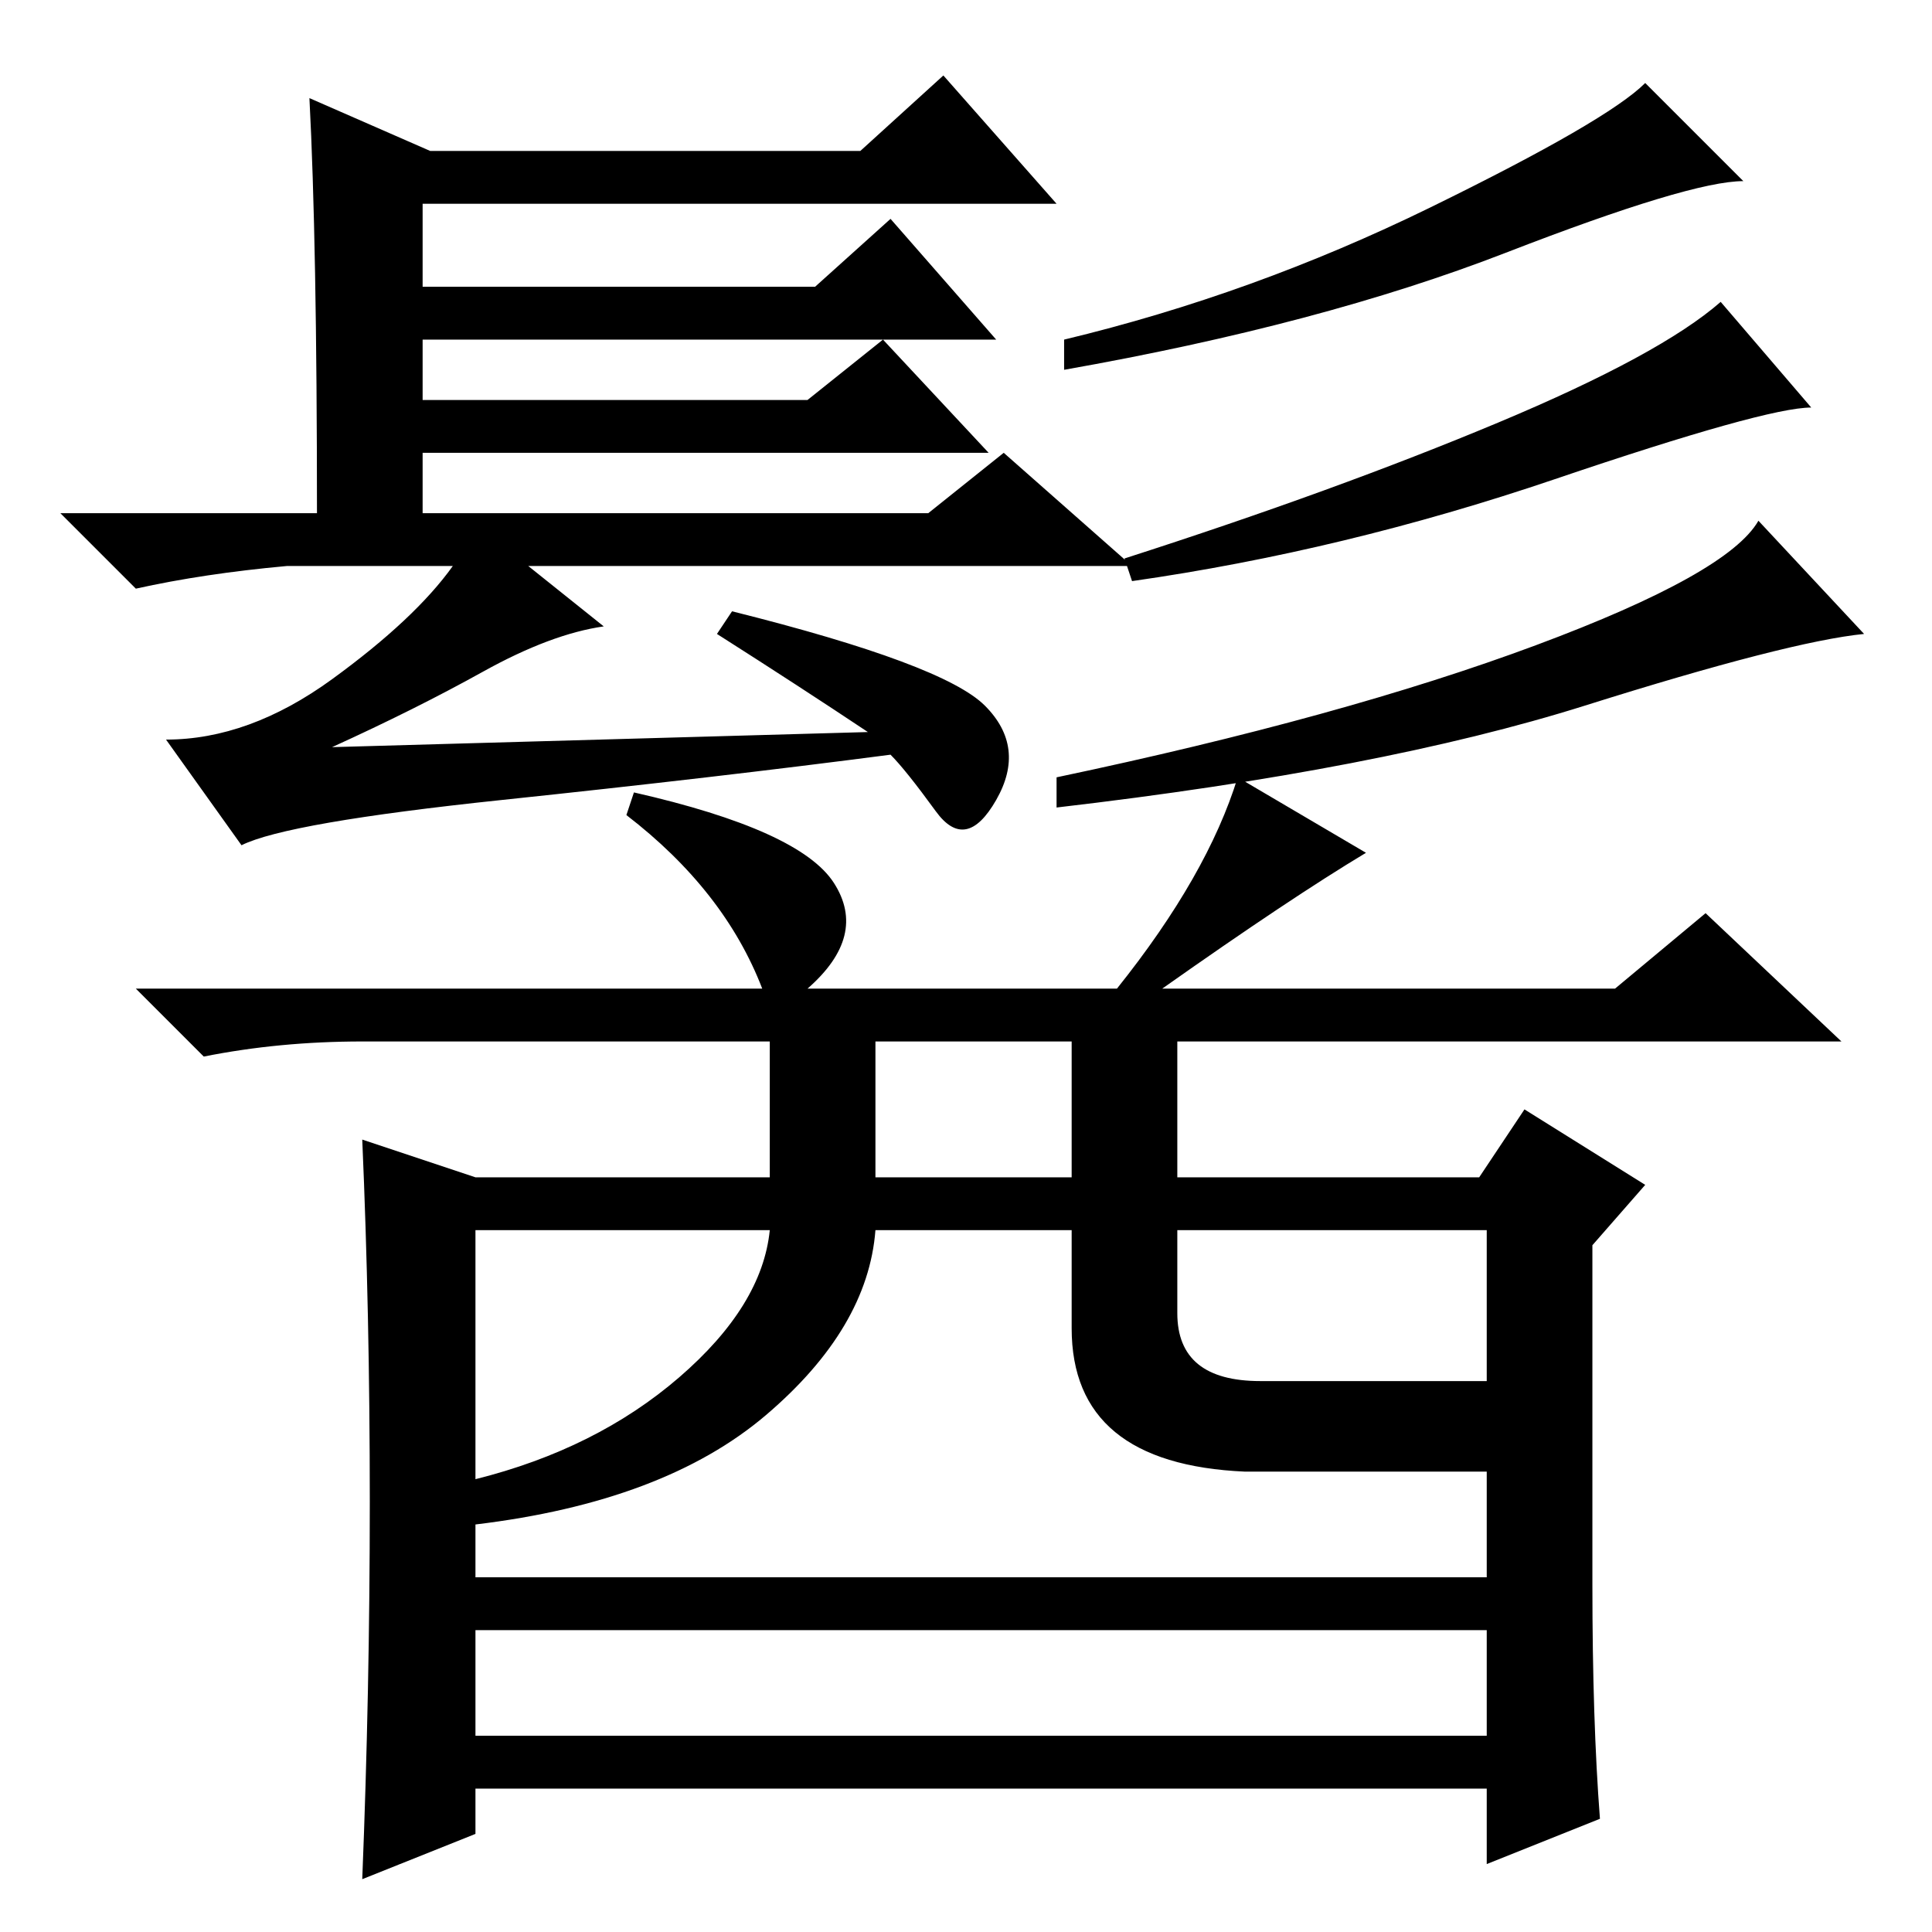 <?xml version="1.0" standalone="no"?>
<!DOCTYPE svg PUBLIC "-//W3C//DTD SVG 1.1//EN" "http://www.w3.org/Graphics/SVG/1.1/DTD/svg11.dtd" >
<svg xmlns="http://www.w3.org/2000/svg" xmlns:xlink="http://www.w3.org/1999/xlink" version="1.1" viewBox="0 -36 256 256">
  <g transform="matrix(1 0 0 -1 0 220)">
   <path fill="currentColor"
d="M41 243l16 -7h57l11 10l15 -17h-84v-11h52l10 9l14 -16h-76v-8h51l10 8l14 -15h-75v-8h67l10 8l17 -15h-80l10 -8q-7 -1 -16 -6t-20 -10l71 2q-9 6 -20 13l2 3q28 -7 33.5 -12.5t1.5 -12.5t-8 -1.5t-6 7.5q-23 -3 -51.5 -6t-34.5 -6l-10 14q11 0 22 8t16 15h-22
q-11 -1 -20 -3l-10 10h34q0 36 -1 55zM231 232q-7 0 -31.5 -9.5t-58.5 -15.5v4q25 6 48.5 17.5t28.5 16.5zM240 202q-6 0 -34 -9.5t-56 -13.5l-1 3q28 9 49.5 18t29.5 16zM247 172q-10 -1 -37 -9.5t-70 -13.5v4q38 8 63.5 17.5t29.5 16.5zM116 100h26v18h-26v-18zM156 82
q0 -9 11 -9h30v20h-41v-11zM63 93v-33q16 4 27 13.5t12 19.5h-39zM58 47h144v-7h-144v7zM63 26h134v35h-32q-23 1 -23 19v13h-26q-1 -13 -14.5 -24.5t-38.5 -14.5v-28zM102 118h-54q-11 0 -21 -2l-9 9h83q-5 13 -18 23l1 3q22 -5 26.5 -12t-3.5 -14h41q12 15 16 28l17 -10
q-10 -6 -27 -18h60l12 10l18 -17h-88v-18h40l6 9l16 -10l-7 -8v-45q0 -18 1 -31l-15 -6v10h-134v-6l-15 -6q1 25 1 50t-1 48l15 -5h39v18z" />
  </g>

</svg>
